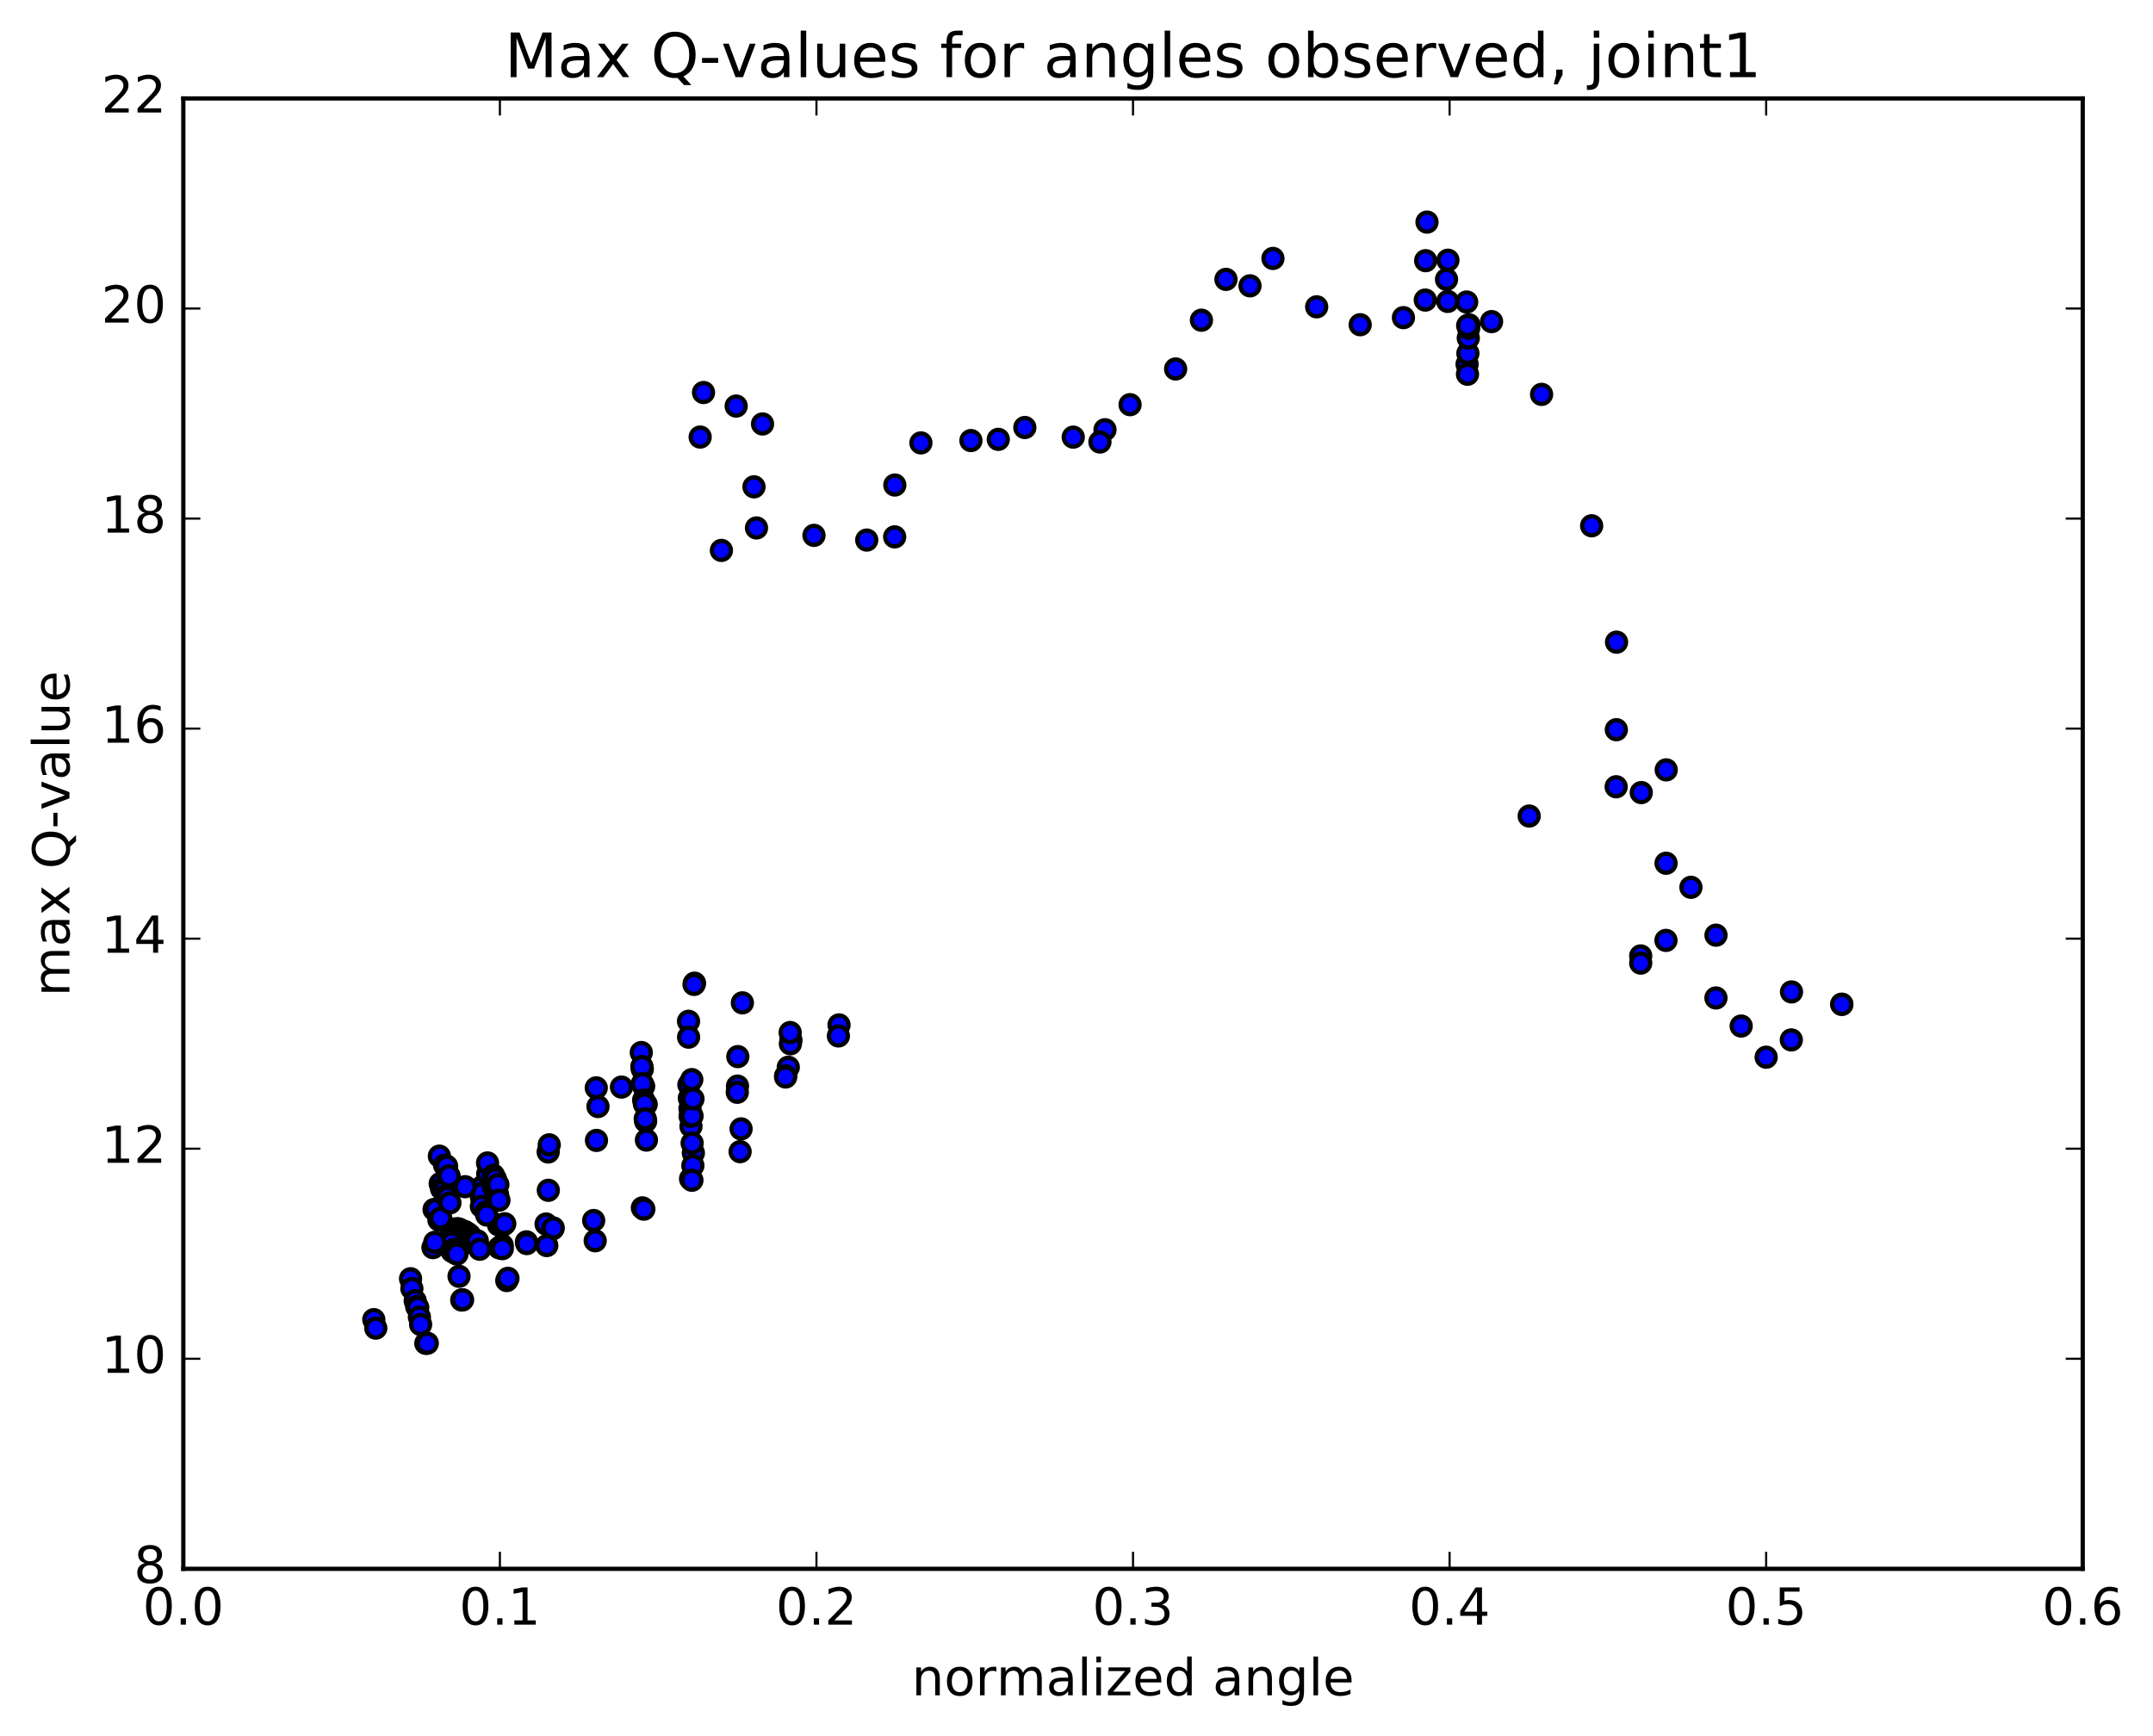 <?xml version="1.0" encoding="utf-8" standalone="no"?>
<!DOCTYPE svg PUBLIC "-//W3C//DTD SVG 1.1//EN"
  "http://www.w3.org/Graphics/SVG/1.1/DTD/svg11.dtd">
<!-- Created with matplotlib (http://matplotlib.org/) -->
<svg height="408pt" version="1.1" viewBox="0 0 506 408" width="506pt" xmlns="http://www.w3.org/2000/svg" xmlns:xlink="http://www.w3.org/1999/xlink">
 <defs>
  <style type="text/css">
*{stroke-linecap:butt;stroke-linejoin:round;stroke-miterlimit:100000;}
  </style>
 </defs>
 <g id="figure_1">
  <g id="patch_1">
   <path d="M 0 408.169 
L 506.226 408.169 
L 506.226 0 
L 0 0 
z
" style="fill:#ffffff;"/>
  </g>
  <g id="axes_1">
   <g id="patch_2">
    <path d="M 43.084 368.742 
L 489.484 368.742 
L 489.484 23.142 
L 43.084 23.142 
z
" style="fill:#ffffff;"/>
   </g>
   <g id="PathCollection_1">
    <defs>
     <path d="M 0 2.236 
C 0.593 2.236 1.162 2 1.581 1.581 
C 2 1.162 2.236 0.593 2.236 0 
C 2.236 -0.593 2 -1.162 1.581 -1.581 
C 1.162 -2 0.593 -2.236 0 -2.236 
C -0.593 -2.236 -1.162 -2 -1.581 -1.581 
C -2 -1.162 -2.236 -0.593 -2.236 0 
C -2.236 0.593 -2 1.162 -1.581 1.581 
C -1.162 2 -0.593 2.236 0 2.236 
z
" id="m10a9daaf15" style="stroke:#000000;"/>
    </defs>
    <g clip-path="url(#pea0ae7976d)">
     <use style="fill:#0000ff;stroke:#000000;" x="359.392" xlink:href="#m10a9daaf15" y="191.805"/>
     <use style="fill:#0000ff;stroke:#000000;" x="415.085" xlink:href="#m10a9daaf15" y="248.489"/>
     <use style="fill:#0000ff;stroke:#000000;" x="420.995" xlink:href="#m10a9daaf15" y="244.425"/>
     <use style="fill:#0000ff;stroke:#000000;" x="432.843" xlink:href="#m10a9daaf15" y="236.031"/>
     <use style="fill:#0000ff;stroke:#000000;" x="432.871" xlink:href="#m10a9daaf15" y="236.078"/>
     <use style="fill:#0000ff;stroke:#000000;" x="421.045" xlink:href="#m10a9daaf15" y="233.144"/>
     <use style="fill:#0000ff;stroke:#000000;" x="409.214" xlink:href="#m10a9daaf15" y="241.166"/>
     <use style="fill:#0000ff;stroke:#000000;" x="403.284" xlink:href="#m10a9daaf15" y="234.563"/>
     <use style="fill:#0000ff;stroke:#000000;" x="403.296" xlink:href="#m10a9daaf15" y="219.808"/>
     <use style="fill:#0000ff;stroke:#000000;" x="397.405" xlink:href="#m10a9daaf15" y="208.559"/>
     <use style="fill:#0000ff;stroke:#000000;" x="385.602" xlink:href="#m10a9daaf15" y="224.682"/>
     <use style="fill:#0000ff;stroke:#000000;" x="385.604" xlink:href="#m10a9daaf15" y="226.372"/>
     <use style="fill:#0000ff;stroke:#000000;" x="391.537" xlink:href="#m10a9daaf15" y="221.038"/>
     <use style="fill:#0000ff;stroke:#000000;" x="391.561" xlink:href="#m10a9daaf15" y="202.9"/>
     <use style="fill:#0000ff;stroke:#000000;" x="391.595" xlink:href="#m10a9daaf15" y="180.955"/>
     <use style="fill:#0000ff;stroke:#000000;" x="385.731" xlink:href="#m10a9daaf15" y="186.292"/>
     <use style="fill:#0000ff;stroke:#000000;" x="379.831" xlink:href="#m10a9daaf15" y="184.924"/>
     <use style="fill:#0000ff;stroke:#000000;" x="379.873" xlink:href="#m10a9daaf15" y="171.511"/>
     <use style="fill:#0000ff;stroke:#000000;" x="379.921" xlink:href="#m10a9daaf15" y="150.939"/>
     <use style="fill:#0000ff;stroke:#000000;" x="374.071" xlink:href="#m10a9daaf15" y="123.581"/>
     <use style="fill:#0000ff;stroke:#000000;" x="362.303" xlink:href="#m10a9daaf15" y="92.697"/>
     <use style="fill:#0000ff;stroke:#000000;" x="350.55" xlink:href="#m10a9daaf15" y="75.594"/>
     <use style="fill:#0000ff;stroke:#000000;" x="344.7" xlink:href="#m10a9daaf15" y="70.988"/>
     <use style="fill:#0000ff;stroke:#000000;" x="344.796" xlink:href="#m10a9daaf15" y="85.605"/>
     <use style="fill:#0000ff;stroke:#000000;" x="344.89" xlink:href="#m10a9daaf15" y="87.962"/>
     <use style="fill:#0000ff;stroke:#000000;" x="344.983" xlink:href="#m10a9daaf15" y="83.052"/>
     <use style="fill:#0000ff;stroke:#000000;" x="345.075" xlink:href="#m10a9daaf15" y="79.456"/>
     <use style="fill:#0000ff;stroke:#000000;" x="345.164" xlink:href="#m10a9daaf15" y="77.164"/>
     <use style="fill:#0000ff;stroke:#000000;" x="345.248" xlink:href="#m10a9daaf15" y="76.348"/>
     <use style="fill:#0000ff;stroke:#000000;" x="340.295" xlink:href="#m10a9daaf15" y="61.161"/>
     <use style="fill:#0000ff;stroke:#000000;" x="335.377" xlink:href="#m10a9daaf15" y="52.205"/>
     <use style="fill:#0000ff;stroke:#000000;" x="340.241" xlink:href="#m10a9daaf15" y="70.844"/>
     <use style="fill:#0000ff;stroke:#000000;" x="344.937" xlink:href="#m10a9daaf15" y="76.515"/>
     <use style="fill:#0000ff;stroke:#000000;" x="339.964" xlink:href="#m10a9daaf15" y="65.672"/>
     <use style="fill:#0000ff;stroke:#000000;" x="335.057" xlink:href="#m10a9daaf15" y="61.272"/>
     <use style="fill:#0000ff;stroke:#000000;" x="334.97" xlink:href="#m10a9daaf15" y="70.528"/>
     <use style="fill:#0000ff;stroke:#000000;" x="329.833" xlink:href="#m10a9daaf15" y="74.659"/>
     <use style="fill:#0000ff;stroke:#000000;" x="319.671" xlink:href="#m10a9daaf15" y="76.32"/>
     <use style="fill:#0000ff;stroke:#000000;" x="309.447" xlink:href="#m10a9daaf15" y="72.118"/>
     <use style="fill:#0000ff;stroke:#000000;" x="299.169" xlink:href="#m10a9daaf15" y="60.745"/>
     <use style="fill:#0000ff;stroke:#000000;" x="293.778" xlink:href="#m10a9daaf15" y="67.181"/>
     <use style="fill:#0000ff;stroke:#000000;" x="288.13" xlink:href="#m10a9daaf15" y="65.665"/>
     <use style="fill:#0000ff;stroke:#000000;" x="282.361" xlink:href="#m10a9daaf15" y="75.263"/>
     <use style="fill:#0000ff;stroke:#000000;" x="276.297" xlink:href="#m10a9daaf15" y="86.727"/>
     <use style="fill:#0000ff;stroke:#000000;" x="265.589" xlink:href="#m10a9daaf15" y="95.117"/>
     <use style="fill:#0000ff;stroke:#000000;" x="259.696" xlink:href="#m10a9daaf15" y="101.005"/>
     <use style="fill:#0000ff;stroke:#000000;" x="258.505" xlink:href="#m10a9daaf15" y="103.892"/>
     <use style="fill:#0000ff;stroke:#000000;" x="252.234" xlink:href="#m10a9daaf15" y="102.744"/>
     <use style="fill:#0000ff;stroke:#000000;" x="240.856" xlink:href="#m10a9daaf15" y="100.483"/>
     <use style="fill:#0000ff;stroke:#000000;" x="234.615" xlink:href="#m10a9daaf15" y="103.268"/>
     <use style="fill:#0000ff;stroke:#000000;" x="228.19" xlink:href="#m10a9daaf15" y="103.55"/>
     <use style="fill:#0000ff;stroke:#000000;" x="216.434" xlink:href="#m10a9daaf15" y="104.1"/>
     <use style="fill:#0000ff;stroke:#000000;" x="210.302" xlink:href="#m10a9daaf15" y="114"/>
     <use style="fill:#0000ff;stroke:#000000;" x="210.266" xlink:href="#m10a9daaf15" y="126.189"/>
     <use style="fill:#0000ff;stroke:#000000;" x="203.702" xlink:href="#m10a9daaf15" y="126.94"/>
     <use style="fill:#0000ff;stroke:#000000;" x="191.305" xlink:href="#m10a9daaf15" y="125.834"/>
     <use style="fill:#0000ff;stroke:#000000;" x="179.212" xlink:href="#m10a9daaf15" y="99.649"/>
     <use style="fill:#0000ff;stroke:#000000;" x="173.015" xlink:href="#m10a9daaf15" y="95.442"/>
     <use style="fill:#0000ff;stroke:#000000;" x="177.792" xlink:href="#m10a9daaf15" y="124.092"/>
     <use style="fill:#0000ff;stroke:#000000;" x="177.206" xlink:href="#m10a9daaf15" y="114.425"/>
     <use style="fill:#0000ff;stroke:#000000;" x="165.342" xlink:href="#m10a9daaf15" y="92.259"/>
     <use style="fill:#0000ff;stroke:#000000;" x="164.555" xlink:href="#m10a9daaf15" y="102.727"/>
     <use style="fill:#0000ff;stroke:#000000;" x="169.544" xlink:href="#m10a9daaf15" y="129.371"/>
     <use style="fill:#0000ff;stroke:#000000;" x="163.221" xlink:href="#m10a9daaf15" y="231.084"/>
     <use style="fill:#0000ff;stroke:#000000;" x="163.111" xlink:href="#m10a9daaf15" y="231.383"/>
     <use style="fill:#0000ff;stroke:#000000;" x="174.474" xlink:href="#m10a9daaf15" y="235.711"/>
     <use style="fill:#0000ff;stroke:#000000;" x="185.889" xlink:href="#m10a9daaf15" y="244.483"/>
     <use style="fill:#0000ff;stroke:#000000;" x="185.755" xlink:href="#m10a9daaf15" y="245.335"/>
     <use style="fill:#0000ff;stroke:#000000;" x="185.707" xlink:href="#m10a9daaf15" y="242.688"/>
     <use style="fill:#0000ff;stroke:#000000;" x="197.187" xlink:href="#m10a9daaf15" y="240.902"/>
     <use style="fill:#0000ff;stroke:#000000;" x="197.043" xlink:href="#m10a9daaf15" y="243.493"/>
     <use style="fill:#0000ff;stroke:#000000;" x="185.264" xlink:href="#m10a9daaf15" y="250.85"/>
     <use style="fill:#0000ff;stroke:#000000;" x="173.405" xlink:href="#m10a9daaf15" y="248.347"/>
     <use style="fill:#0000ff;stroke:#000000;" x="161.818" xlink:href="#m10a9daaf15" y="240.051"/>
     <use style="fill:#0000ff;stroke:#000000;" x="161.835" xlink:href="#m10a9daaf15" y="243.779"/>
     <use style="fill:#0000ff;stroke:#000000;" x="173.331" xlink:href="#m10a9daaf15" y="255.284"/>
     <use style="fill:#0000ff;stroke:#000000;" x="184.647" xlink:href="#m10a9daaf15" y="252.889"/>
     <use style="fill:#0000ff;stroke:#000000;" x="184.629" xlink:href="#m10a9daaf15" y="253.142"/>
     <use style="fill:#0000ff;stroke:#000000;" x="173.275" xlink:href="#m10a9daaf15" y="256.736"/>
     <use style="fill:#0000ff;stroke:#000000;" x="161.902" xlink:href="#m10a9daaf15" y="254.966"/>
     <use style="fill:#0000ff;stroke:#000000;" x="150.712" xlink:href="#m10a9daaf15" y="247.39"/>
     <use style="fill:#0000ff;stroke:#000000;" x="150.954" xlink:href="#m10a9daaf15" y="251.29"/>
     <use style="fill:#0000ff;stroke:#000000;" x="162.16" xlink:href="#m10a9daaf15" y="260.576"/>
     <use style="fill:#0000ff;stroke:#000000;" x="162.012" xlink:href="#m10a9daaf15" y="258.117"/>
     <use style="fill:#0000ff;stroke:#000000;" x="150.858" xlink:href="#m10a9daaf15" y="250.676"/>
     <use style="fill:#0000ff;stroke:#000000;" x="151.273" xlink:href="#m10a9daaf15" y="255.323"/>
     <use style="fill:#0000ff;stroke:#000000;" x="162.395" xlink:href="#m10a9daaf15" y="264.744"/>
     <use style="fill:#0000ff;stroke:#000000;" x="162.189" xlink:href="#m10a9daaf15" y="262.358"/>
     <use style="fill:#0000ff;stroke:#000000;" x="150.958" xlink:href="#m10a9daaf15" y="254.712"/>
     <use style="fill:#0000ff;stroke:#000000;" x="151.271" xlink:href="#m10a9daaf15" y="258.563"/>
     <use style="fill:#0000ff;stroke:#000000;" x="162.646" xlink:href="#m10a9daaf15" y="262.297"/>
     <use style="fill:#0000ff;stroke:#000000;" x="162.584" xlink:href="#m10a9daaf15" y="253.754"/>
     <use style="fill:#0000ff;stroke:#000000;" x="162.866" xlink:href="#m10a9daaf15" y="258.296"/>
     <use style="fill:#0000ff;stroke:#000000;" x="174.171" xlink:href="#m10a9daaf15" y="265.337"/>
     <use style="fill:#0000ff;stroke:#000000;" x="173.941" xlink:href="#m10a9daaf15" y="270.692"/>
     <use style="fill:#0000ff;stroke:#000000;" x="162.298" xlink:href="#m10a9daaf15" y="277.072"/>
     <use style="fill:#0000ff;stroke:#000000;" x="150.973" xlink:href="#m10a9daaf15" y="283.906"/>
     <use style="fill:#0000ff;stroke:#000000;" x="139.523" xlink:href="#m10a9daaf15" y="286.876"/>
     <use style="fill:#0000ff;stroke:#000000;" x="128.336" xlink:href="#m10a9daaf15" y="287.701"/>
     <use style="fill:#0000ff;stroke:#000000;" x="117.168" xlink:href="#m10a9daaf15" y="287.904"/>
     <use style="fill:#0000ff;stroke:#000000;" x="106.118" xlink:href="#m10a9daaf15" y="288.961"/>
     <use style="fill:#0000ff;stroke:#000000;" x="106.574" xlink:href="#m10a9daaf15" y="288.869"/>
     <use style="fill:#0000ff;stroke:#000000;" x="118.198" xlink:href="#m10a9daaf15" y="287.985"/>
     <use style="fill:#0000ff;stroke:#000000;" x="129.877" xlink:href="#m10a9daaf15" y="288.854"/>
     <use style="fill:#0000ff;stroke:#000000;" x="130.024" xlink:href="#m10a9daaf15" y="288.622"/>
     <use style="fill:#0000ff;stroke:#000000;" x="118.633" xlink:href="#m10a9daaf15" y="287.635"/>
     <use style="fill:#0000ff;stroke:#000000;" x="107.528" xlink:href="#m10a9daaf15" y="288.782"/>
     <use style="fill:#0000ff;stroke:#000000;" x="107.961" xlink:href="#m10a9daaf15" y="288.928"/>
     <use style="fill:#0000ff;stroke:#000000;" x="108.109" xlink:href="#m10a9daaf15" y="289.135"/>
     <use style="fill:#0000ff;stroke:#000000;" x="108.574" xlink:href="#m10a9daaf15" y="289.338"/>
     <use style="fill:#0000ff;stroke:#000000;" x="108.703" xlink:href="#m10a9daaf15" y="289.405"/>
     <use style="fill:#0000ff;stroke:#000000;" x="109.16" xlink:href="#m10a9daaf15" y="289.426"/>
     <use style="fill:#0000ff;stroke:#000000;" x="109.332" xlink:href="#m10a9daaf15" y="290.003"/>
     <use style="fill:#0000ff;stroke:#000000;" x="109.764" xlink:href="#m10a9daaf15" y="289.802"/>
     <use style="fill:#0000ff;stroke:#000000;" x="109.874" xlink:href="#m10a9daaf15" y="290.781"/>
     <use style="fill:#0000ff;stroke:#000000;" x="110.357" xlink:href="#m10a9daaf15" y="290.237"/>
     <use style="fill:#0000ff;stroke:#000000;" x="110.46" xlink:href="#m10a9daaf15" y="291.402"/>
     <use style="fill:#0000ff;stroke:#000000;" x="110.838" xlink:href="#m10a9daaf15" y="290.928"/>
     <use style="fill:#0000ff;stroke:#000000;" x="110.878" xlink:href="#m10a9daaf15" y="291.962"/>
     <use style="fill:#0000ff;stroke:#000000;" x="111.262" xlink:href="#m10a9daaf15" y="291.455"/>
     <use style="fill:#0000ff;stroke:#000000;" x="111.412" xlink:href="#m10a9daaf15" y="292.31"/>
     <use style="fill:#0000ff;stroke:#000000;" x="106.139" xlink:href="#m10a9daaf15" y="292.166"/>
     <use style="fill:#0000ff;stroke:#000000;" x="112.179" xlink:href="#m10a9daaf15" y="291.648"/>
     <use style="fill:#0000ff;stroke:#000000;" x="123.727" xlink:href="#m10a9daaf15" y="291.892"/>
     <use style="fill:#0000ff;stroke:#000000;" x="123.801" xlink:href="#m10a9daaf15" y="292.298"/>
     <use style="fill:#0000ff;stroke:#000000;" x="112.745" xlink:href="#m10a9daaf15" y="293.625"/>
     <use style="fill:#0000ff;stroke:#000000;" x="101.756" xlink:href="#m10a9daaf15" y="293.247"/>
     <use style="fill:#0000ff;stroke:#000000;" x="102.19" xlink:href="#m10a9daaf15" y="291.992"/>
     <use style="fill:#0000ff;stroke:#000000;" x="113.191" xlink:href="#m10a9daaf15" y="281.613"/>
     <use style="fill:#0000ff;stroke:#000000;" x="113.308" xlink:href="#m10a9daaf15" y="278.934"/>
     <use style="fill:#0000ff;stroke:#000000;" x="113.414" xlink:href="#m10a9daaf15" y="280.467"/>
     <use style="fill:#0000ff;stroke:#000000;" x="113.14" xlink:href="#m10a9daaf15" y="283.563"/>
     <use style="fill:#0000ff;stroke:#000000;" x="102.016" xlink:href="#m10a9daaf15" y="284.283"/>
     <use style="fill:#0000ff;stroke:#000000;" x="102.486" xlink:href="#m10a9daaf15" y="284.279"/>
     <use style="fill:#0000ff;stroke:#000000;" x="114.213" xlink:href="#m10a9daaf15" y="284.86"/>
     <use style="fill:#0000ff;stroke:#000000;" x="114.389" xlink:href="#m10a9daaf15" y="285.586"/>
     <use style="fill:#0000ff;stroke:#000000;" x="103.156" xlink:href="#m10a9daaf15" y="286.747"/>
     <use style="fill:#0000ff;stroke:#000000;" x="103.592" xlink:href="#m10a9daaf15" y="286.301"/>
     <use style="fill:#0000ff;stroke:#000000;" x="114.625" xlink:href="#m10a9daaf15" y="275.943"/>
     <use style="fill:#0000ff;stroke:#000000;" x="114.582" xlink:href="#m10a9daaf15" y="273.349"/>
     <use style="fill:#0000ff;stroke:#000000;" x="103.266" xlink:href="#m10a9daaf15" y="271.744"/>
     <use style="fill:#0000ff;stroke:#000000;" x="103.452" xlink:href="#m10a9daaf15" y="278.2"/>
     <use style="fill:#0000ff;stroke:#000000;" x="109.324" xlink:href="#m10a9daaf15" y="278.928"/>
     <use style="fill:#0000ff;stroke:#000000;" x="103.781" xlink:href="#m10a9daaf15" y="279.413"/>
     <use style="fill:#0000ff;stroke:#000000;" x="104.274" xlink:href="#m10a9daaf15" y="279.848"/>
     <use style="fill:#0000ff;stroke:#000000;" x="115.936" xlink:href="#m10a9daaf15" y="278.948"/>
     <use style="fill:#0000ff;stroke:#000000;" x="115.983" xlink:href="#m10a9daaf15" y="276.247"/>
     <use style="fill:#0000ff;stroke:#000000;" x="104.49" xlink:href="#m10a9daaf15" y="273.883"/>
     <use style="fill:#0000ff;stroke:#000000;" x="104.722" xlink:href="#m10a9daaf15" y="281.069"/>
     <use style="fill:#0000ff;stroke:#000000;" x="116.399" xlink:href="#m10a9daaf15" y="279.961"/>
     <use style="fill:#0000ff;stroke:#000000;" x="116.421" xlink:href="#m10a9daaf15" y="277.1"/>
     <use style="fill:#0000ff;stroke:#000000;" x="104.961" xlink:href="#m10a9daaf15" y="274.1"/>
     <use style="fill:#0000ff;stroke:#000000;" x="105.189" xlink:href="#m10a9daaf15" y="281.416"/>
     <use style="fill:#0000ff;stroke:#000000;" x="116.917" xlink:href="#m10a9daaf15" y="280.695"/>
     <use style="fill:#0000ff;stroke:#000000;" x="117" xlink:href="#m10a9daaf15" y="278.424"/>
     <use style="fill:#0000ff;stroke:#000000;" x="105.534" xlink:href="#m10a9daaf15" y="276.394"/>
     <use style="fill:#0000ff;stroke:#000000;" x="105.737" xlink:href="#m10a9daaf15" y="282.728"/>
     <use style="fill:#0000ff;stroke:#000000;" x="117.263" xlink:href="#m10a9daaf15" y="282.112"/>
     <use style="fill:#0000ff;stroke:#000000;" x="128.866" xlink:href="#m10a9daaf15" y="279.773"/>
     <use style="fill:#0000ff;stroke:#000000;" x="128.836" xlink:href="#m10a9daaf15" y="270.768"/>
     <use style="fill:#0000ff;stroke:#000000;" x="129.082" xlink:href="#m10a9daaf15" y="269.087"/>
     <use style="fill:#0000ff;stroke:#000000;" x="140.184" xlink:href="#m10a9daaf15" y="268.048"/>
     <use style="fill:#0000ff;stroke:#000000;" x="140.135" xlink:href="#m10a9daaf15" y="255.693"/>
     <use style="fill:#0000ff;stroke:#000000;" x="140.537" xlink:href="#m10a9daaf15" y="260.086"/>
     <use style="fill:#0000ff;stroke:#000000;" x="151.92" xlink:href="#m10a9daaf15" y="267.964"/>
     <use style="fill:#0000ff;stroke:#000000;" x="151.734" xlink:href="#m10a9daaf15" y="263.556"/>
     <use style="fill:#0000ff;stroke:#000000;" x="146.063" xlink:href="#m10a9daaf15" y="255.512"/>
     <use style="fill:#0000ff;stroke:#000000;" x="151.868" xlink:href="#m10a9daaf15" y="259.572"/>
     <use style="fill:#0000ff;stroke:#000000;" x="162.954" xlink:href="#m10a9daaf15" y="271.002"/>
     <use style="fill:#0000ff;stroke:#000000;" x="162.667" xlink:href="#m10a9daaf15" y="268.682"/>
     <use style="fill:#0000ff;stroke:#000000;" x="151.457" xlink:href="#m10a9daaf15" y="259.498"/>
     <use style="fill:#0000ff;stroke:#000000;" x="151.641" xlink:href="#m10a9daaf15" y="262.96"/>
     <use style="fill:#0000ff;stroke:#000000;" x="162.84" xlink:href="#m10a9daaf15" y="273.969"/>
     <use style="fill:#0000ff;stroke:#000000;" x="162.614" xlink:href="#m10a9daaf15" y="277.413"/>
     <use style="fill:#0000ff;stroke:#000000;" x="151.319" xlink:href="#m10a9daaf15" y="284.201"/>
     <use style="fill:#0000ff;stroke:#000000;" x="139.882" xlink:href="#m10a9daaf15" y="291.633"/>
     <use style="fill:#0000ff;stroke:#000000;" x="128.504" xlink:href="#m10a9daaf15" y="292.762"/>
     <use style="fill:#0000ff;stroke:#000000;" x="117.307" xlink:href="#m10a9daaf15" y="293.287"/>
     <use style="fill:#0000ff;stroke:#000000;" x="106.261" xlink:href="#m10a9daaf15" y="294.133"/>
     <use style="fill:#0000ff;stroke:#000000;" x="106.667" xlink:href="#m10a9daaf15" y="293.656"/>
     <use style="fill:#0000ff;stroke:#000000;" x="118.031" xlink:href="#m10a9daaf15" y="292.698"/>
     <use style="fill:#0000ff;stroke:#000000;" x="118.049" xlink:href="#m10a9daaf15" y="293.492"/>
     <use style="fill:#0000ff;stroke:#000000;" x="106.922" xlink:href="#m10a9daaf15" y="294.504"/>
     <use style="fill:#0000ff;stroke:#000000;" x="107.387" xlink:href="#m10a9daaf15" y="294.753"/>
     <use style="fill:#0000ff;stroke:#000000;" x="119.103" xlink:href="#m10a9daaf15" y="300.985"/>
     <use style="fill:#0000ff;stroke:#000000;" x="119.378" xlink:href="#m10a9daaf15" y="300.462"/>
     <use style="fill:#0000ff;stroke:#000000;" x="107.883" xlink:href="#m10a9daaf15" y="299.986"/>
     <use style="fill:#0000ff;stroke:#000000;" x="96.488" xlink:href="#m10a9daaf15" y="300.557"/>
     <use style="fill:#0000ff;stroke:#000000;" x="96.797" xlink:href="#m10a9daaf15" y="302.867"/>
     <use style="fill:#0000ff;stroke:#000000;" x="108.52" xlink:href="#m10a9daaf15" y="305.566"/>
     <use style="fill:#0000ff;stroke:#000000;" x="108.718" xlink:href="#m10a9daaf15" y="305.504"/>
     <use style="fill:#0000ff;stroke:#000000;" x="97.58" xlink:href="#m10a9daaf15" y="305.747"/>
     <use style="fill:#0000ff;stroke:#000000;" x="97.928" xlink:href="#m10a9daaf15" y="307.107"/>
     <use style="fill:#0000ff;stroke:#000000;" x="98.175" xlink:href="#m10a9daaf15" y="307.307"/>
     <use style="fill:#0000ff;stroke:#000000;" x="98.571" xlink:href="#m10a9daaf15" y="309.572"/>
     <use style="fill:#0000ff;stroke:#000000;" x="98.855" xlink:href="#m10a9daaf15" y="311.312"/>
     <use style="fill:#0000ff;stroke:#000000;" x="87.851" xlink:href="#m10a9daaf15" y="310.174"/>
     <use style="fill:#0000ff;stroke:#000000;" x="88.315" xlink:href="#m10a9daaf15" y="312.167"/>
     <use style="fill:#0000ff;stroke:#000000;" x="100.076" xlink:href="#m10a9daaf15" y="315.745"/>
     <use style="fill:#0000ff;stroke:#000000;" x="100.422" xlink:href="#m10a9daaf15" y="315.72"/>
    </g>
   </g>
   <g id="patch_3">
    <path d="M 489.484 368.742 
L 489.484 23.142 
" style="fill:none;stroke:#000000;stroke-linecap:square;stroke-linejoin:miter;"/>
   </g>
   <g id="patch_4">
    <path d="M 43.084 368.742 
L 43.084 23.142 
" style="fill:none;stroke:#000000;stroke-linecap:square;stroke-linejoin:miter;"/>
   </g>
   <g id="patch_5">
    <path d="M 43.084 368.742 
L 489.484 368.742 
" style="fill:none;stroke:#000000;stroke-linecap:square;stroke-linejoin:miter;"/>
   </g>
   <g id="patch_6">
    <path d="M 43.084 23.142 
L 489.484 23.142 
" style="fill:none;stroke:#000000;stroke-linecap:square;stroke-linejoin:miter;"/>
   </g>
   <g id="matplotlib.axis_1">
    <g id="xtick_1">
     <g id="line2d_1">
      <defs>
       <path d="M 0 0 
L 0 -4 
" id="m53699e036f" style="stroke:#000000;stroke-width:0.5;"/>
      </defs>
      <g>
       <use style="stroke:#000000;stroke-width:0.5;" x="43.084" xlink:href="#m53699e036f" y="368.742"/>
      </g>
     </g>
     <g id="line2d_2">
      <defs>
       <path d="M 0 0 
L 0 4 
" id="m6b2a52f18b" style="stroke:#000000;stroke-width:0.5;"/>
      </defs>
      <g>
       <use style="stroke:#000000;stroke-width:0.5;" x="43.084" xlink:href="#m6b2a52f18b" y="23.142"/>
      </g>
     </g>
     <g id="text_1">
      <!-- 0.0 -->
      <defs>
       <path d="M 10.688 12.406 
L 21 12.406 
L 21 0 
L 10.688 0 
z
" id="BitstreamVeraSans-Roman-2e"/>
       <path d="M 31.781 66.406 
Q 24.172 66.406 20.328 58.906 
Q 16.5 51.422 16.5 36.375 
Q 16.5 21.391 20.328 13.891 
Q 24.172 6.391 31.781 6.391 
Q 39.453 6.391 43.281 13.891 
Q 47.125 21.391 47.125 36.375 
Q 47.125 51.422 43.281 58.906 
Q 39.453 66.406 31.781 66.406 
M 31.781 74.219 
Q 44.047 74.219 50.516 64.516 
Q 56.984 54.828 56.984 36.375 
Q 56.984 17.969 50.516 8.266 
Q 44.047 -1.422 31.781 -1.422 
Q 19.531 -1.422 13.062 8.266 
Q 6.594 17.969 6.594 36.375 
Q 6.594 54.828 13.062 64.516 
Q 19.531 74.219 31.781 74.219 
" id="BitstreamVeraSans-Roman-30"/>
      </defs>
      <g transform="translate(33.542 381.86)scale(0.12 -0.12)">
       <use xlink:href="#BitstreamVeraSans-Roman-30"/>
       <use x="63.623" xlink:href="#BitstreamVeraSans-Roman-2e"/>
       <use x="95.41" xlink:href="#BitstreamVeraSans-Roman-30"/>
      </g>
     </g>
    </g>
    <g id="xtick_2">
     <g id="line2d_3">
      <g>
       <use style="stroke:#000000;stroke-width:0.5;" x="117.484" xlink:href="#m53699e036f" y="368.742"/>
      </g>
     </g>
     <g id="line2d_4">
      <g>
       <use style="stroke:#000000;stroke-width:0.5;" x="117.484" xlink:href="#m6b2a52f18b" y="23.142"/>
      </g>
     </g>
     <g id="text_2">
      <!-- 0.1 -->
      <defs>
       <path d="M 12.406 8.297 
L 28.516 8.297 
L 28.516 63.922 
L 10.984 60.406 
L 10.984 69.391 
L 28.422 72.906 
L 38.281 72.906 
L 38.281 8.297 
L 54.391 8.297 
L 54.391 0 
L 12.406 0 
z
" id="BitstreamVeraSans-Roman-31"/>
      </defs>
      <g transform="translate(107.942 381.86)scale(0.12 -0.12)">
       <use xlink:href="#BitstreamVeraSans-Roman-30"/>
       <use x="63.623" xlink:href="#BitstreamVeraSans-Roman-2e"/>
       <use x="95.41" xlink:href="#BitstreamVeraSans-Roman-31"/>
      </g>
     </g>
    </g>
    <g id="xtick_3">
     <g id="line2d_5">
      <g>
       <use style="stroke:#000000;stroke-width:0.5;" x="191.884" xlink:href="#m53699e036f" y="368.742"/>
      </g>
     </g>
     <g id="line2d_6">
      <g>
       <use style="stroke:#000000;stroke-width:0.5;" x="191.884" xlink:href="#m6b2a52f18b" y="23.142"/>
      </g>
     </g>
     <g id="text_3">
      <!-- 0.2 -->
      <defs>
       <path d="M 19.188 8.297 
L 53.609 8.297 
L 53.609 0 
L 7.328 0 
L 7.328 8.297 
Q 12.938 14.109 22.625 23.891 
Q 32.328 33.688 34.812 36.531 
Q 39.547 41.844 41.422 45.531 
Q 43.312 49.219 43.312 52.781 
Q 43.312 58.594 39.234 62.25 
Q 35.156 65.922 28.609 65.922 
Q 23.969 65.922 18.812 64.312 
Q 13.672 62.703 7.812 59.422 
L 7.812 69.391 
Q 13.766 71.781 18.938 73 
Q 24.125 74.219 28.422 74.219 
Q 39.75 74.219 46.484 68.547 
Q 53.219 62.891 53.219 53.422 
Q 53.219 48.922 51.531 44.891 
Q 49.859 40.875 45.406 35.406 
Q 44.188 33.984 37.641 27.219 
Q 31.109 20.453 19.188 8.297 
" id="BitstreamVeraSans-Roman-32"/>
      </defs>
      <g transform="translate(182.342 381.86)scale(0.12 -0.12)">
       <use xlink:href="#BitstreamVeraSans-Roman-30"/>
       <use x="63.623" xlink:href="#BitstreamVeraSans-Roman-2e"/>
       <use x="95.41" xlink:href="#BitstreamVeraSans-Roman-32"/>
      </g>
     </g>
    </g>
    <g id="xtick_4">
     <g id="line2d_7">
      <g>
       <use style="stroke:#000000;stroke-width:0.5;" x="266.284" xlink:href="#m53699e036f" y="368.742"/>
      </g>
     </g>
     <g id="line2d_8">
      <g>
       <use style="stroke:#000000;stroke-width:0.5;" x="266.284" xlink:href="#m6b2a52f18b" y="23.142"/>
      </g>
     </g>
     <g id="text_4">
      <!-- 0.3 -->
      <defs>
       <path d="M 40.578 39.312 
Q 47.656 37.797 51.625 33 
Q 55.609 28.219 55.609 21.188 
Q 55.609 10.406 48.188 4.484 
Q 40.766 -1.422 27.094 -1.422 
Q 22.516 -1.422 17.656 -0.516 
Q 12.797 0.391 7.625 2.203 
L 7.625 11.719 
Q 11.719 9.328 16.594 8.109 
Q 21.484 6.891 26.812 6.891 
Q 36.078 6.891 40.938 10.547 
Q 45.797 14.203 45.797 21.188 
Q 45.797 27.641 41.281 31.266 
Q 36.766 34.906 28.719 34.906 
L 20.219 34.906 
L 20.219 43.016 
L 29.109 43.016 
Q 36.375 43.016 40.234 45.922 
Q 44.094 48.828 44.094 54.297 
Q 44.094 59.906 40.109 62.906 
Q 36.141 65.922 28.719 65.922 
Q 24.656 65.922 20.016 65.031 
Q 15.375 64.156 9.812 62.312 
L 9.812 71.094 
Q 15.438 72.656 20.344 73.438 
Q 25.25 74.219 29.594 74.219 
Q 40.828 74.219 47.359 69.109 
Q 53.906 64.016 53.906 55.328 
Q 53.906 49.266 50.438 45.094 
Q 46.969 40.922 40.578 39.312 
" id="BitstreamVeraSans-Roman-33"/>
      </defs>
      <g transform="translate(256.742 381.86)scale(0.12 -0.12)">
       <use xlink:href="#BitstreamVeraSans-Roman-30"/>
       <use x="63.623" xlink:href="#BitstreamVeraSans-Roman-2e"/>
       <use x="95.41" xlink:href="#BitstreamVeraSans-Roman-33"/>
      </g>
     </g>
    </g>
    <g id="xtick_5">
     <g id="line2d_9">
      <g>
       <use style="stroke:#000000;stroke-width:0.5;" x="340.684" xlink:href="#m53699e036f" y="368.742"/>
      </g>
     </g>
     <g id="line2d_10">
      <g>
       <use style="stroke:#000000;stroke-width:0.5;" x="340.684" xlink:href="#m6b2a52f18b" y="23.142"/>
      </g>
     </g>
     <g id="text_5">
      <!-- 0.4 -->
      <defs>
       <path d="M 37.797 64.312 
L 12.891 25.391 
L 37.797 25.391 
z
M 35.203 72.906 
L 47.609 72.906 
L 47.609 25.391 
L 58.016 25.391 
L 58.016 17.188 
L 47.609 17.188 
L 47.609 0 
L 37.797 0 
L 37.797 17.188 
L 4.891 17.188 
L 4.891 26.703 
z
" id="BitstreamVeraSans-Roman-34"/>
      </defs>
      <g transform="translate(331.142 381.86)scale(0.12 -0.12)">
       <use xlink:href="#BitstreamVeraSans-Roman-30"/>
       <use x="63.623" xlink:href="#BitstreamVeraSans-Roman-2e"/>
       <use x="95.41" xlink:href="#BitstreamVeraSans-Roman-34"/>
      </g>
     </g>
    </g>
    <g id="xtick_6">
     <g id="line2d_11">
      <g>
       <use style="stroke:#000000;stroke-width:0.5;" x="415.084" xlink:href="#m53699e036f" y="368.742"/>
      </g>
     </g>
     <g id="line2d_12">
      <g>
       <use style="stroke:#000000;stroke-width:0.5;" x="415.084" xlink:href="#m6b2a52f18b" y="23.142"/>
      </g>
     </g>
     <g id="text_6">
      <!-- 0.5 -->
      <defs>
       <path d="M 10.797 72.906 
L 49.516 72.906 
L 49.516 64.594 
L 19.828 64.594 
L 19.828 46.734 
Q 21.969 47.469 24.109 47.828 
Q 26.266 48.188 28.422 48.188 
Q 40.625 48.188 47.75 41.5 
Q 54.891 34.812 54.891 23.391 
Q 54.891 11.625 47.562 5.094 
Q 40.234 -1.422 26.906 -1.422 
Q 22.312 -1.422 17.547 -0.641 
Q 12.797 0.141 7.719 1.703 
L 7.719 11.625 
Q 12.109 9.234 16.797 8.062 
Q 21.484 6.891 26.703 6.891 
Q 35.156 6.891 40.078 11.328 
Q 45.016 15.766 45.016 23.391 
Q 45.016 31 40.078 35.438 
Q 35.156 39.891 26.703 39.891 
Q 22.75 39.891 18.812 39.016 
Q 14.891 38.141 10.797 36.281 
z
" id="BitstreamVeraSans-Roman-35"/>
      </defs>
      <g transform="translate(405.542 381.86)scale(0.12 -0.12)">
       <use xlink:href="#BitstreamVeraSans-Roman-30"/>
       <use x="63.623" xlink:href="#BitstreamVeraSans-Roman-2e"/>
       <use x="95.41" xlink:href="#BitstreamVeraSans-Roman-35"/>
      </g>
     </g>
    </g>
    <g id="xtick_7">
     <g id="line2d_13">
      <g>
       <use style="stroke:#000000;stroke-width:0.5;" x="489.484" xlink:href="#m53699e036f" y="368.742"/>
      </g>
     </g>
     <g id="line2d_14">
      <g>
       <use style="stroke:#000000;stroke-width:0.5;" x="489.484" xlink:href="#m6b2a52f18b" y="23.142"/>
      </g>
     </g>
     <g id="text_7">
      <!-- 0.6 -->
      <defs>
       <path d="M 33.016 40.375 
Q 26.375 40.375 22.484 35.828 
Q 18.609 31.297 18.609 23.391 
Q 18.609 15.531 22.484 10.953 
Q 26.375 6.391 33.016 6.391 
Q 39.656 6.391 43.531 10.953 
Q 47.406 15.531 47.406 23.391 
Q 47.406 31.297 43.531 35.828 
Q 39.656 40.375 33.016 40.375 
M 52.594 71.297 
L 52.594 62.312 
Q 48.875 64.062 45.094 64.984 
Q 41.312 65.922 37.594 65.922 
Q 27.828 65.922 22.672 59.328 
Q 17.531 52.734 16.797 39.406 
Q 19.672 43.656 24.016 45.922 
Q 28.375 48.188 33.594 48.188 
Q 44.578 48.188 50.953 41.516 
Q 57.328 34.859 57.328 23.391 
Q 57.328 12.156 50.688 5.359 
Q 44.047 -1.422 33.016 -1.422 
Q 20.359 -1.422 13.672 8.266 
Q 6.984 17.969 6.984 36.375 
Q 6.984 53.656 15.188 63.938 
Q 23.391 74.219 37.203 74.219 
Q 40.922 74.219 44.703 73.484 
Q 48.484 72.75 52.594 71.297 
" id="BitstreamVeraSans-Roman-36"/>
      </defs>
      <g transform="translate(479.942 381.86)scale(0.12 -0.12)">
       <use xlink:href="#BitstreamVeraSans-Roman-30"/>
       <use x="63.623" xlink:href="#BitstreamVeraSans-Roman-2e"/>
       <use x="95.41" xlink:href="#BitstreamVeraSans-Roman-36"/>
      </g>
     </g>
    </g>
    <g id="text_8">
     <!-- normalized angle -->
     <defs>
      <path d="M 45.406 46.391 
L 45.406 75.984 
L 54.391 75.984 
L 54.391 0 
L 45.406 0 
L 45.406 8.203 
Q 42.578 3.328 38.25 0.953 
Q 33.938 -1.422 27.875 -1.422 
Q 17.969 -1.422 11.734 6.484 
Q 5.516 14.406 5.516 27.297 
Q 5.516 40.188 11.734 48.094 
Q 17.969 56 27.875 56 
Q 33.938 56 38.25 53.625 
Q 42.578 51.266 45.406 46.391 
M 14.797 27.297 
Q 14.797 17.391 18.875 11.75 
Q 22.953 6.109 30.078 6.109 
Q 37.203 6.109 41.297 11.75 
Q 45.406 17.391 45.406 27.297 
Q 45.406 37.203 41.297 42.844 
Q 37.203 48.484 30.078 48.484 
Q 22.953 48.484 18.875 42.844 
Q 14.797 37.203 14.797 27.297 
" id="BitstreamVeraSans-Roman-64"/>
      <path id="BitstreamVeraSans-Roman-20"/>
      <path d="M 52 44.188 
Q 55.375 50.25 60.062 53.125 
Q 64.75 56 71.094 56 
Q 79.641 56 84.281 50.016 
Q 88.922 44.047 88.922 33.016 
L 88.922 0 
L 79.891 0 
L 79.891 32.719 
Q 79.891 40.578 77.094 44.375 
Q 74.312 48.188 68.609 48.188 
Q 61.625 48.188 57.562 43.547 
Q 53.516 38.922 53.516 30.906 
L 53.516 0 
L 44.484 0 
L 44.484 32.719 
Q 44.484 40.625 41.703 44.406 
Q 38.922 48.188 33.109 48.188 
Q 26.219 48.188 22.156 43.531 
Q 18.109 38.875 18.109 30.906 
L 18.109 0 
L 9.078 0 
L 9.078 54.688 
L 18.109 54.688 
L 18.109 46.188 
Q 21.188 51.219 25.484 53.609 
Q 29.781 56 35.688 56 
Q 41.656 56 45.828 52.969 
Q 50 49.953 52 44.188 
" id="BitstreamVeraSans-Roman-6d"/>
      <path d="M 56.203 29.594 
L 56.203 25.203 
L 14.891 25.203 
Q 15.484 15.922 20.484 11.062 
Q 25.484 6.203 34.422 6.203 
Q 39.594 6.203 44.453 7.469 
Q 49.312 8.734 54.109 11.281 
L 54.109 2.781 
Q 49.266 0.734 44.188 -0.344 
Q 39.109 -1.422 33.891 -1.422 
Q 20.797 -1.422 13.156 6.188 
Q 5.516 13.812 5.516 26.812 
Q 5.516 40.234 12.766 48.109 
Q 20.016 56 32.328 56 
Q 43.359 56 49.781 48.891 
Q 56.203 41.797 56.203 29.594 
M 47.219 32.234 
Q 47.125 39.594 43.094 43.984 
Q 39.062 48.391 32.422 48.391 
Q 24.906 48.391 20.391 44.141 
Q 15.875 39.891 15.188 32.172 
z
" id="BitstreamVeraSans-Roman-65"/>
      <path d="M 5.516 54.688 
L 48.188 54.688 
L 48.188 46.484 
L 14.406 7.172 
L 48.188 7.172 
L 48.188 0 
L 4.297 0 
L 4.297 8.203 
L 38.094 47.516 
L 5.516 47.516 
z
" id="BitstreamVeraSans-Roman-7a"/>
      <path d="M 45.406 27.984 
Q 45.406 37.75 41.375 43.109 
Q 37.359 48.484 30.078 48.484 
Q 22.859 48.484 18.828 43.109 
Q 14.797 37.75 14.797 27.984 
Q 14.797 18.266 18.828 12.891 
Q 22.859 7.516 30.078 7.516 
Q 37.359 7.516 41.375 12.891 
Q 45.406 18.266 45.406 27.984 
M 54.391 6.781 
Q 54.391 -7.172 48.188 -13.984 
Q 42 -20.797 29.203 -20.797 
Q 24.469 -20.797 20.266 -20.094 
Q 16.062 -19.391 12.109 -17.922 
L 12.109 -9.188 
Q 16.062 -11.328 19.922 -12.344 
Q 23.781 -13.375 27.781 -13.375 
Q 36.625 -13.375 41.016 -8.766 
Q 45.406 -4.156 45.406 5.172 
L 45.406 9.625 
Q 42.625 4.781 38.281 2.391 
Q 33.938 0 27.875 0 
Q 17.828 0 11.672 7.656 
Q 5.516 15.328 5.516 27.984 
Q 5.516 40.672 11.672 48.328 
Q 17.828 56 27.875 56 
Q 33.938 56 38.281 53.609 
Q 42.625 51.219 45.406 46.391 
L 45.406 54.688 
L 54.391 54.688 
z
" id="BitstreamVeraSans-Roman-67"/>
      <path d="M 34.281 27.484 
Q 23.391 27.484 19.188 25 
Q 14.984 22.516 14.984 16.5 
Q 14.984 11.719 18.141 8.906 
Q 21.297 6.109 26.703 6.109 
Q 34.188 6.109 38.703 11.406 
Q 43.219 16.703 43.219 25.484 
L 43.219 27.484 
z
M 52.203 31.203 
L 52.203 0 
L 43.219 0 
L 43.219 8.297 
Q 40.141 3.328 35.547 0.953 
Q 30.953 -1.422 24.312 -1.422 
Q 15.922 -1.422 10.953 3.297 
Q 6 8.016 6 15.922 
Q 6 25.141 12.172 29.828 
Q 18.359 34.516 30.609 34.516 
L 43.219 34.516 
L 43.219 35.406 
Q 43.219 41.609 39.141 45 
Q 35.062 48.391 27.688 48.391 
Q 23 48.391 18.547 47.266 
Q 14.109 46.141 10.016 43.891 
L 10.016 52.203 
Q 14.938 54.109 19.578 55.047 
Q 24.219 56 28.609 56 
Q 40.484 56 46.344 49.844 
Q 52.203 43.703 52.203 31.203 
" id="BitstreamVeraSans-Roman-61"/>
      <path d="M 54.891 33.016 
L 54.891 0 
L 45.906 0 
L 45.906 32.719 
Q 45.906 40.484 42.875 44.328 
Q 39.844 48.188 33.797 48.188 
Q 26.516 48.188 22.312 43.547 
Q 18.109 38.922 18.109 30.906 
L 18.109 0 
L 9.078 0 
L 9.078 54.688 
L 18.109 54.688 
L 18.109 46.188 
Q 21.344 51.125 25.703 53.562 
Q 30.078 56 35.797 56 
Q 45.219 56 50.047 50.172 
Q 54.891 44.344 54.891 33.016 
" id="BitstreamVeraSans-Roman-6e"/>
      <path d="M 30.609 48.391 
Q 23.391 48.391 19.188 42.75 
Q 14.984 37.109 14.984 27.297 
Q 14.984 17.484 19.156 11.844 
Q 23.344 6.203 30.609 6.203 
Q 37.797 6.203 41.984 11.859 
Q 46.188 17.531 46.188 27.297 
Q 46.188 37.016 41.984 42.703 
Q 37.797 48.391 30.609 48.391 
M 30.609 56 
Q 42.328 56 49.016 48.375 
Q 55.719 40.766 55.719 27.297 
Q 55.719 13.875 49.016 6.219 
Q 42.328 -1.422 30.609 -1.422 
Q 18.844 -1.422 12.172 6.219 
Q 5.516 13.875 5.516 27.297 
Q 5.516 40.766 12.172 48.375 
Q 18.844 56 30.609 56 
" id="BitstreamVeraSans-Roman-6f"/>
      <path d="M 9.422 75.984 
L 18.406 75.984 
L 18.406 0 
L 9.422 0 
z
" id="BitstreamVeraSans-Roman-6c"/>
      <path d="M 9.422 54.688 
L 18.406 54.688 
L 18.406 0 
L 9.422 0 
z
M 9.422 75.984 
L 18.406 75.984 
L 18.406 64.594 
L 9.422 64.594 
z
" id="BitstreamVeraSans-Roman-69"/>
      <path d="M 41.109 46.297 
Q 39.594 47.172 37.812 47.578 
Q 36.031 48 33.891 48 
Q 26.266 48 22.188 43.047 
Q 18.109 38.094 18.109 28.812 
L 18.109 0 
L 9.078 0 
L 9.078 54.688 
L 18.109 54.688 
L 18.109 46.188 
Q 20.953 51.172 25.484 53.578 
Q 30.031 56 36.531 56 
Q 37.453 56 38.578 55.875 
Q 39.703 55.766 41.062 55.516 
z
" id="BitstreamVeraSans-Roman-72"/>
     </defs>
     <g transform="translate(214.285 398.474)scale(0.12 -0.12)">
      <use xlink:href="#BitstreamVeraSans-Roman-6e"/>
      <use x="63.379" xlink:href="#BitstreamVeraSans-Roman-6f"/>
      <use x="124.561" xlink:href="#BitstreamVeraSans-Roman-72"/>
      <use x="165.658" xlink:href="#BitstreamVeraSans-Roman-6d"/>
      <use x="263.07" xlink:href="#BitstreamVeraSans-Roman-61"/>
      <use x="324.35" xlink:href="#BitstreamVeraSans-Roman-6c"/>
      <use x="352.133" xlink:href="#BitstreamVeraSans-Roman-69"/>
      <use x="379.916" xlink:href="#BitstreamVeraSans-Roman-7a"/>
      <use x="432.406" xlink:href="#BitstreamVeraSans-Roman-65"/>
      <use x="493.93" xlink:href="#BitstreamVeraSans-Roman-64"/>
      <use x="557.406" xlink:href="#BitstreamVeraSans-Roman-20"/>
      <use x="589.193" xlink:href="#BitstreamVeraSans-Roman-61"/>
      <use x="650.473" xlink:href="#BitstreamVeraSans-Roman-6e"/>
      <use x="713.852" xlink:href="#BitstreamVeraSans-Roman-67"/>
      <use x="777.328" xlink:href="#BitstreamVeraSans-Roman-6c"/>
      <use x="805.111" xlink:href="#BitstreamVeraSans-Roman-65"/>
     </g>
    </g>
   </g>
   <g id="matplotlib.axis_2">
    <g id="ytick_1">
     <g id="line2d_15">
      <defs>
       <path d="M 0 0 
L 4 0 
" id="mda416ad039" style="stroke:#000000;stroke-width:0.5;"/>
      </defs>
      <g>
       <use style="stroke:#000000;stroke-width:0.5;" x="43.084" xlink:href="#mda416ad039" y="368.742"/>
      </g>
     </g>
     <g id="line2d_16">
      <defs>
       <path d="M 0 0 
L -4 0 
" id="m71e5f58ead" style="stroke:#000000;stroke-width:0.5;"/>
      </defs>
      <g>
       <use style="stroke:#000000;stroke-width:0.5;" x="489.484" xlink:href="#m71e5f58ead" y="368.742"/>
      </g>
     </g>
     <g id="text_9">
      <!-- 8 -->
      <defs>
       <path d="M 31.781 34.625 
Q 24.75 34.625 20.719 30.859 
Q 16.703 27.094 16.703 20.516 
Q 16.703 13.922 20.719 10.156 
Q 24.75 6.391 31.781 6.391 
Q 38.812 6.391 42.859 10.172 
Q 46.922 13.969 46.922 20.516 
Q 46.922 27.094 42.891 30.859 
Q 38.875 34.625 31.781 34.625 
M 21.922 38.812 
Q 15.578 40.375 12.031 44.719 
Q 8.5 49.078 8.5 55.328 
Q 8.5 64.062 14.719 69.141 
Q 20.953 74.219 31.781 74.219 
Q 42.672 74.219 48.875 69.141 
Q 55.078 64.062 55.078 55.328 
Q 55.078 49.078 51.531 44.719 
Q 48 40.375 41.703 38.812 
Q 48.828 37.156 52.797 32.312 
Q 56.781 27.484 56.781 20.516 
Q 56.781 9.906 50.312 4.234 
Q 43.844 -1.422 31.781 -1.422 
Q 19.734 -1.422 13.25 4.234 
Q 6.781 9.906 6.781 20.516 
Q 6.781 27.484 10.781 32.312 
Q 14.797 37.156 21.922 38.812 
M 18.312 54.391 
Q 18.312 48.734 21.844 45.562 
Q 25.391 42.391 31.781 42.391 
Q 38.141 42.391 41.719 45.562 
Q 45.312 48.734 45.312 54.391 
Q 45.312 60.062 41.719 63.234 
Q 38.141 66.406 31.781 66.406 
Q 25.391 66.406 21.844 63.234 
Q 18.312 60.062 18.312 54.391 
" id="BitstreamVeraSans-Roman-38"/>
      </defs>
      <g transform="translate(31.449 372.053)scale(0.12 -0.12)">
       <use xlink:href="#BitstreamVeraSans-Roman-38"/>
      </g>
     </g>
    </g>
    <g id="ytick_2">
     <g id="line2d_17">
      <g>
       <use style="stroke:#000000;stroke-width:0.5;" x="43.084" xlink:href="#mda416ad039" y="319.37"/>
      </g>
     </g>
     <g id="line2d_18">
      <g>
       <use style="stroke:#000000;stroke-width:0.5;" x="489.484" xlink:href="#m71e5f58ead" y="319.37"/>
      </g>
     </g>
     <g id="text_10">
      <!-- 10 -->
      <g transform="translate(23.814 322.682)scale(0.12 -0.12)">
       <use xlink:href="#BitstreamVeraSans-Roman-31"/>
       <use x="63.623" xlink:href="#BitstreamVeraSans-Roman-30"/>
      </g>
     </g>
    </g>
    <g id="ytick_3">
     <g id="line2d_19">
      <g>
       <use style="stroke:#000000;stroke-width:0.5;" x="43.084" xlink:href="#mda416ad039" y="269.999"/>
      </g>
     </g>
     <g id="line2d_20">
      <g>
       <use style="stroke:#000000;stroke-width:0.5;" x="489.484" xlink:href="#m71e5f58ead" y="269.999"/>
      </g>
     </g>
     <g id="text_11">
      <!-- 12 -->
      <g transform="translate(23.814 273.31)scale(0.12 -0.12)">
       <use xlink:href="#BitstreamVeraSans-Roman-31"/>
       <use x="63.623" xlink:href="#BitstreamVeraSans-Roman-32"/>
      </g>
     </g>
    </g>
    <g id="ytick_4">
     <g id="line2d_21">
      <g>
       <use style="stroke:#000000;stroke-width:0.5;" x="43.084" xlink:href="#mda416ad039" y="220.627"/>
      </g>
     </g>
     <g id="line2d_22">
      <g>
       <use style="stroke:#000000;stroke-width:0.5;" x="489.484" xlink:href="#m71e5f58ead" y="220.627"/>
      </g>
     </g>
     <g id="text_12">
      <!-- 14 -->
      <g transform="translate(23.814 223.939)scale(0.12 -0.12)">
       <use xlink:href="#BitstreamVeraSans-Roman-31"/>
       <use x="63.623" xlink:href="#BitstreamVeraSans-Roman-34"/>
      </g>
     </g>
    </g>
    <g id="ytick_5">
     <g id="line2d_23">
      <g>
       <use style="stroke:#000000;stroke-width:0.5;" x="43.084" xlink:href="#mda416ad039" y="171.256"/>
      </g>
     </g>
     <g id="line2d_24">
      <g>
       <use style="stroke:#000000;stroke-width:0.5;" x="489.484" xlink:href="#m71e5f58ead" y="171.256"/>
      </g>
     </g>
     <g id="text_13">
      <!-- 16 -->
      <g transform="translate(23.814 174.567)scale(0.12 -0.12)">
       <use xlink:href="#BitstreamVeraSans-Roman-31"/>
       <use x="63.623" xlink:href="#BitstreamVeraSans-Roman-36"/>
      </g>
     </g>
    </g>
    <g id="ytick_6">
     <g id="line2d_25">
      <g>
       <use style="stroke:#000000;stroke-width:0.5;" x="43.084" xlink:href="#mda416ad039" y="121.885"/>
      </g>
     </g>
     <g id="line2d_26">
      <g>
       <use style="stroke:#000000;stroke-width:0.5;" x="489.484" xlink:href="#m71e5f58ead" y="121.885"/>
      </g>
     </g>
     <g id="text_14">
      <!-- 18 -->
      <g transform="translate(23.814 125.196)scale(0.12 -0.12)">
       <use xlink:href="#BitstreamVeraSans-Roman-31"/>
       <use x="63.623" xlink:href="#BitstreamVeraSans-Roman-38"/>
      </g>
     </g>
    </g>
    <g id="ytick_7">
     <g id="line2d_27">
      <g>
       <use style="stroke:#000000;stroke-width:0.5;" x="43.084" xlink:href="#mda416ad039" y="72.513"/>
      </g>
     </g>
     <g id="line2d_28">
      <g>
       <use style="stroke:#000000;stroke-width:0.5;" x="489.484" xlink:href="#m71e5f58ead" y="72.513"/>
      </g>
     </g>
     <g id="text_15">
      <!-- 20 -->
      <g transform="translate(23.814 75.824)scale(0.12 -0.12)">
       <use xlink:href="#BitstreamVeraSans-Roman-32"/>
       <use x="63.623" xlink:href="#BitstreamVeraSans-Roman-30"/>
      </g>
     </g>
    </g>
    <g id="ytick_8">
     <g id="line2d_29">
      <g>
       <use style="stroke:#000000;stroke-width:0.5;" x="43.084" xlink:href="#mda416ad039" y="23.142"/>
      </g>
     </g>
     <g id="line2d_30">
      <g>
       <use style="stroke:#000000;stroke-width:0.5;" x="489.484" xlink:href="#m71e5f58ead" y="23.142"/>
      </g>
     </g>
     <g id="text_16">
      <!-- 22 -->
      <g transform="translate(23.814 26.453)scale(0.12 -0.12)">
       <use xlink:href="#BitstreamVeraSans-Roman-32"/>
       <use x="63.623" xlink:href="#BitstreamVeraSans-Roman-32"/>
      </g>
     </g>
    </g>
    <g id="text_17">
     <!-- max Q-value -->
     <defs>
      <path d="M 2.984 54.688 
L 12.5 54.688 
L 29.594 8.797 
L 46.688 54.688 
L 56.203 54.688 
L 35.688 0 
L 23.484 0 
z
" id="BitstreamVeraSans-Roman-76"/>
      <path d="M 4.891 31.391 
L 31.203 31.391 
L 31.203 23.391 
L 4.891 23.391 
z
" id="BitstreamVeraSans-Roman-2d"/>
      <path d="M 39.406 66.219 
Q 28.656 66.219 22.328 58.203 
Q 16.016 50.203 16.016 36.375 
Q 16.016 22.609 22.328 14.594 
Q 28.656 6.594 39.406 6.594 
Q 50.141 6.594 56.422 14.594 
Q 62.703 22.609 62.703 36.375 
Q 62.703 50.203 56.422 58.203 
Q 50.141 66.219 39.406 66.219 
M 53.219 1.312 
L 66.219 -12.891 
L 54.297 -12.891 
L 43.5 -1.219 
Q 41.891 -1.312 41.031 -1.359 
Q 40.188 -1.422 39.406 -1.422 
Q 24.031 -1.422 14.812 8.859 
Q 5.609 19.141 5.609 36.375 
Q 5.609 53.656 14.812 63.938 
Q 24.031 74.219 39.406 74.219 
Q 54.734 74.219 63.906 63.938 
Q 73.094 53.656 73.094 36.375 
Q 73.094 23.688 67.984 14.641 
Q 62.891 5.609 53.219 1.312 
" id="BitstreamVeraSans-Roman-51"/>
      <path d="M 8.5 21.578 
L 8.5 54.688 
L 17.484 54.688 
L 17.484 21.922 
Q 17.484 14.156 20.5 10.266 
Q 23.531 6.391 29.594 6.391 
Q 36.859 6.391 41.078 11.031 
Q 45.312 15.672 45.312 23.688 
L 45.312 54.688 
L 54.297 54.688 
L 54.297 0 
L 45.312 0 
L 45.312 8.406 
Q 42.047 3.422 37.719 1 
Q 33.406 -1.422 27.688 -1.422 
Q 18.266 -1.422 13.375 4.438 
Q 8.5 10.297 8.5 21.578 
" id="BitstreamVeraSans-Roman-75"/>
      <path d="M 54.891 54.688 
L 35.109 28.078 
L 55.906 0 
L 45.312 0 
L 29.391 21.484 
L 13.484 0 
L 2.875 0 
L 24.125 28.609 
L 4.688 54.688 
L 15.281 54.688 
L 29.781 35.203 
L 44.281 54.688 
z
" id="BitstreamVeraSans-Roman-78"/>
     </defs>
     <g transform="translate(16.318 234.198)rotate(-90.0)scale(0.12 -0.12)">
      <use xlink:href="#BitstreamVeraSans-Roman-6d"/>
      <use x="97.412" xlink:href="#BitstreamVeraSans-Roman-61"/>
      <use x="158.691" xlink:href="#BitstreamVeraSans-Roman-78"/>
      <use x="217.871" xlink:href="#BitstreamVeraSans-Roman-20"/>
      <use x="249.658" xlink:href="#BitstreamVeraSans-Roman-51"/>
      <use x="328.4" xlink:href="#BitstreamVeraSans-Roman-2d"/>
      <use x="364.453" xlink:href="#BitstreamVeraSans-Roman-76"/>
      <use x="423.633" xlink:href="#BitstreamVeraSans-Roman-61"/>
      <use x="484.912" xlink:href="#BitstreamVeraSans-Roman-6c"/>
      <use x="512.695" xlink:href="#BitstreamVeraSans-Roman-75"/>
      <use x="576.074" xlink:href="#BitstreamVeraSans-Roman-65"/>
     </g>
    </g>
   </g>
   <g id="text_18">
    <!-- Max Q-values for angles observed, joint1 -->
    <defs>
     <path d="M 9.812 72.906 
L 24.516 72.906 
L 43.109 23.297 
L 61.812 72.906 
L 76.516 72.906 
L 76.516 0 
L 66.891 0 
L 66.891 64.016 
L 48.094 14.016 
L 38.188 14.016 
L 19.391 64.016 
L 19.391 0 
L 9.812 0 
z
" id="BitstreamVeraSans-Roman-4d"/>
     <path d="M 48.688 27.297 
Q 48.688 37.203 44.609 42.844 
Q 40.531 48.484 33.406 48.484 
Q 26.266 48.484 22.188 42.844 
Q 18.109 37.203 18.109 27.297 
Q 18.109 17.391 22.188 11.75 
Q 26.266 6.109 33.406 6.109 
Q 40.531 6.109 44.609 11.75 
Q 48.688 17.391 48.688 27.297 
M 18.109 46.391 
Q 20.953 51.266 25.266 53.625 
Q 29.594 56 35.594 56 
Q 45.562 56 51.781 48.094 
Q 58.016 40.188 58.016 27.297 
Q 58.016 14.406 51.781 6.484 
Q 45.562 -1.422 35.594 -1.422 
Q 29.594 -1.422 25.266 0.953 
Q 20.953 3.328 18.109 8.203 
L 18.109 0 
L 9.078 0 
L 9.078 75.984 
L 18.109 75.984 
z
" id="BitstreamVeraSans-Roman-62"/>
     <path d="M 18.312 70.219 
L 18.312 54.688 
L 36.812 54.688 
L 36.812 47.703 
L 18.312 47.703 
L 18.312 18.016 
Q 18.312 11.328 20.141 9.422 
Q 21.969 7.516 27.594 7.516 
L 36.812 7.516 
L 36.812 0 
L 27.594 0 
Q 17.188 0 13.234 3.875 
Q 9.281 7.766 9.281 18.016 
L 9.281 47.703 
L 2.688 47.703 
L 2.688 54.688 
L 9.281 54.688 
L 9.281 70.219 
z
" id="BitstreamVeraSans-Roman-74"/>
     <path d="M 37.109 75.984 
L 37.109 68.5 
L 28.516 68.5 
Q 23.688 68.5 21.797 66.547 
Q 19.922 64.594 19.922 59.516 
L 19.922 54.688 
L 34.719 54.688 
L 34.719 47.703 
L 19.922 47.703 
L 19.922 0 
L 10.891 0 
L 10.891 47.703 
L 2.297 47.703 
L 2.297 54.688 
L 10.891 54.688 
L 10.891 58.5 
Q 10.891 67.625 15.141 71.797 
Q 19.391 75.984 28.609 75.984 
z
" id="BitstreamVeraSans-Roman-66"/>
     <path d="M 11.719 12.406 
L 22.016 12.406 
L 22.016 4 
L 14.016 -11.625 
L 7.719 -11.625 
L 11.719 4 
z
" id="BitstreamVeraSans-Roman-2c"/>
     <path d="M 9.422 54.688 
L 18.406 54.688 
L 18.406 -0.984 
Q 18.406 -11.422 14.422 -16.109 
Q 10.453 -20.797 1.609 -20.797 
L -1.812 -20.797 
L -1.812 -13.188 
L 0.594 -13.188 
Q 5.719 -13.188 7.562 -10.812 
Q 9.422 -8.453 9.422 -0.984 
z
M 9.422 75.984 
L 18.406 75.984 
L 18.406 64.594 
L 9.422 64.594 
z
" id="BitstreamVeraSans-Roman-6a"/>
     <path d="M 44.281 53.078 
L 44.281 44.578 
Q 40.484 46.531 36.375 47.5 
Q 32.281 48.484 27.875 48.484 
Q 21.188 48.484 17.844 46.438 
Q 14.5 44.391 14.5 40.281 
Q 14.5 37.156 16.891 35.375 
Q 19.281 33.594 26.516 31.984 
L 29.594 31.297 
Q 39.156 29.25 43.188 25.516 
Q 47.219 21.781 47.219 15.094 
Q 47.219 7.469 41.188 3.016 
Q 35.156 -1.422 24.609 -1.422 
Q 20.219 -1.422 15.453 -0.562 
Q 10.688 0.297 5.422 2 
L 5.422 11.281 
Q 10.406 8.688 15.234 7.391 
Q 20.062 6.109 24.812 6.109 
Q 31.156 6.109 34.562 8.281 
Q 37.984 10.453 37.984 14.406 
Q 37.984 18.062 35.516 20.016 
Q 33.062 21.969 24.703 23.781 
L 21.578 24.516 
Q 13.234 26.266 9.516 29.906 
Q 5.812 33.547 5.812 39.891 
Q 5.812 47.609 11.281 51.797 
Q 16.75 56 26.812 56 
Q 31.781 56 36.172 55.266 
Q 40.578 54.547 44.281 53.078 
" id="BitstreamVeraSans-Roman-73"/>
    </defs>
    <g transform="translate(118.605 18.142)scale(0.144 -0.144)">
     <use xlink:href="#BitstreamVeraSans-Roman-4d"/>
     <use x="86.279" xlink:href="#BitstreamVeraSans-Roman-61"/>
     <use x="147.559" xlink:href="#BitstreamVeraSans-Roman-78"/>
     <use x="206.738" xlink:href="#BitstreamVeraSans-Roman-20"/>
     <use x="238.525" xlink:href="#BitstreamVeraSans-Roman-51"/>
     <use x="317.268" xlink:href="#BitstreamVeraSans-Roman-2d"/>
     <use x="353.32" xlink:href="#BitstreamVeraSans-Roman-76"/>
     <use x="412.5" xlink:href="#BitstreamVeraSans-Roman-61"/>
     <use x="473.779" xlink:href="#BitstreamVeraSans-Roman-6c"/>
     <use x="501.562" xlink:href="#BitstreamVeraSans-Roman-75"/>
     <use x="564.941" xlink:href="#BitstreamVeraSans-Roman-65"/>
     <use x="626.465" xlink:href="#BitstreamVeraSans-Roman-73"/>
     <use x="678.564" xlink:href="#BitstreamVeraSans-Roman-20"/>
     <use x="710.352" xlink:href="#BitstreamVeraSans-Roman-66"/>
     <use x="745.557" xlink:href="#BitstreamVeraSans-Roman-6f"/>
     <use x="806.738" xlink:href="#BitstreamVeraSans-Roman-72"/>
     <use x="847.852" xlink:href="#BitstreamVeraSans-Roman-20"/>
     <use x="879.639" xlink:href="#BitstreamVeraSans-Roman-61"/>
     <use x="940.918" xlink:href="#BitstreamVeraSans-Roman-6e"/>
     <use x="1004.297" xlink:href="#BitstreamVeraSans-Roman-67"/>
     <use x="1067.773" xlink:href="#BitstreamVeraSans-Roman-6c"/>
     <use x="1095.557" xlink:href="#BitstreamVeraSans-Roman-65"/>
     <use x="1157.08" xlink:href="#BitstreamVeraSans-Roman-73"/>
     <use x="1209.18" xlink:href="#BitstreamVeraSans-Roman-20"/>
     <use x="1240.967" xlink:href="#BitstreamVeraSans-Roman-6f"/>
     <use x="1302.148" xlink:href="#BitstreamVeraSans-Roman-62"/>
     <use x="1365.625" xlink:href="#BitstreamVeraSans-Roman-73"/>
     <use x="1417.725" xlink:href="#BitstreamVeraSans-Roman-65"/>
     <use x="1479.248" xlink:href="#BitstreamVeraSans-Roman-72"/>
     <use x="1520.361" xlink:href="#BitstreamVeraSans-Roman-76"/>
     <use x="1579.541" xlink:href="#BitstreamVeraSans-Roman-65"/>
     <use x="1641.064" xlink:href="#BitstreamVeraSans-Roman-64"/>
     <use x="1704.541" xlink:href="#BitstreamVeraSans-Roman-2c"/>
     <use x="1736.328" xlink:href="#BitstreamVeraSans-Roman-20"/>
     <use x="1768.115" xlink:href="#BitstreamVeraSans-Roman-6a"/>
     <use x="1795.898" xlink:href="#BitstreamVeraSans-Roman-6f"/>
     <use x="1857.08" xlink:href="#BitstreamVeraSans-Roman-69"/>
     <use x="1884.863" xlink:href="#BitstreamVeraSans-Roman-6e"/>
     <use x="1948.242" xlink:href="#BitstreamVeraSans-Roman-74"/>
     <use x="1987.451" xlink:href="#BitstreamVeraSans-Roman-31"/>
    </g>
   </g>
  </g>
 </g>
 <defs>
  <clipPath id="pea0ae7976d">
   <rect height="345.6" width="446.4" x="43.084" y="23.142"/>
  </clipPath>
 </defs>
</svg>
